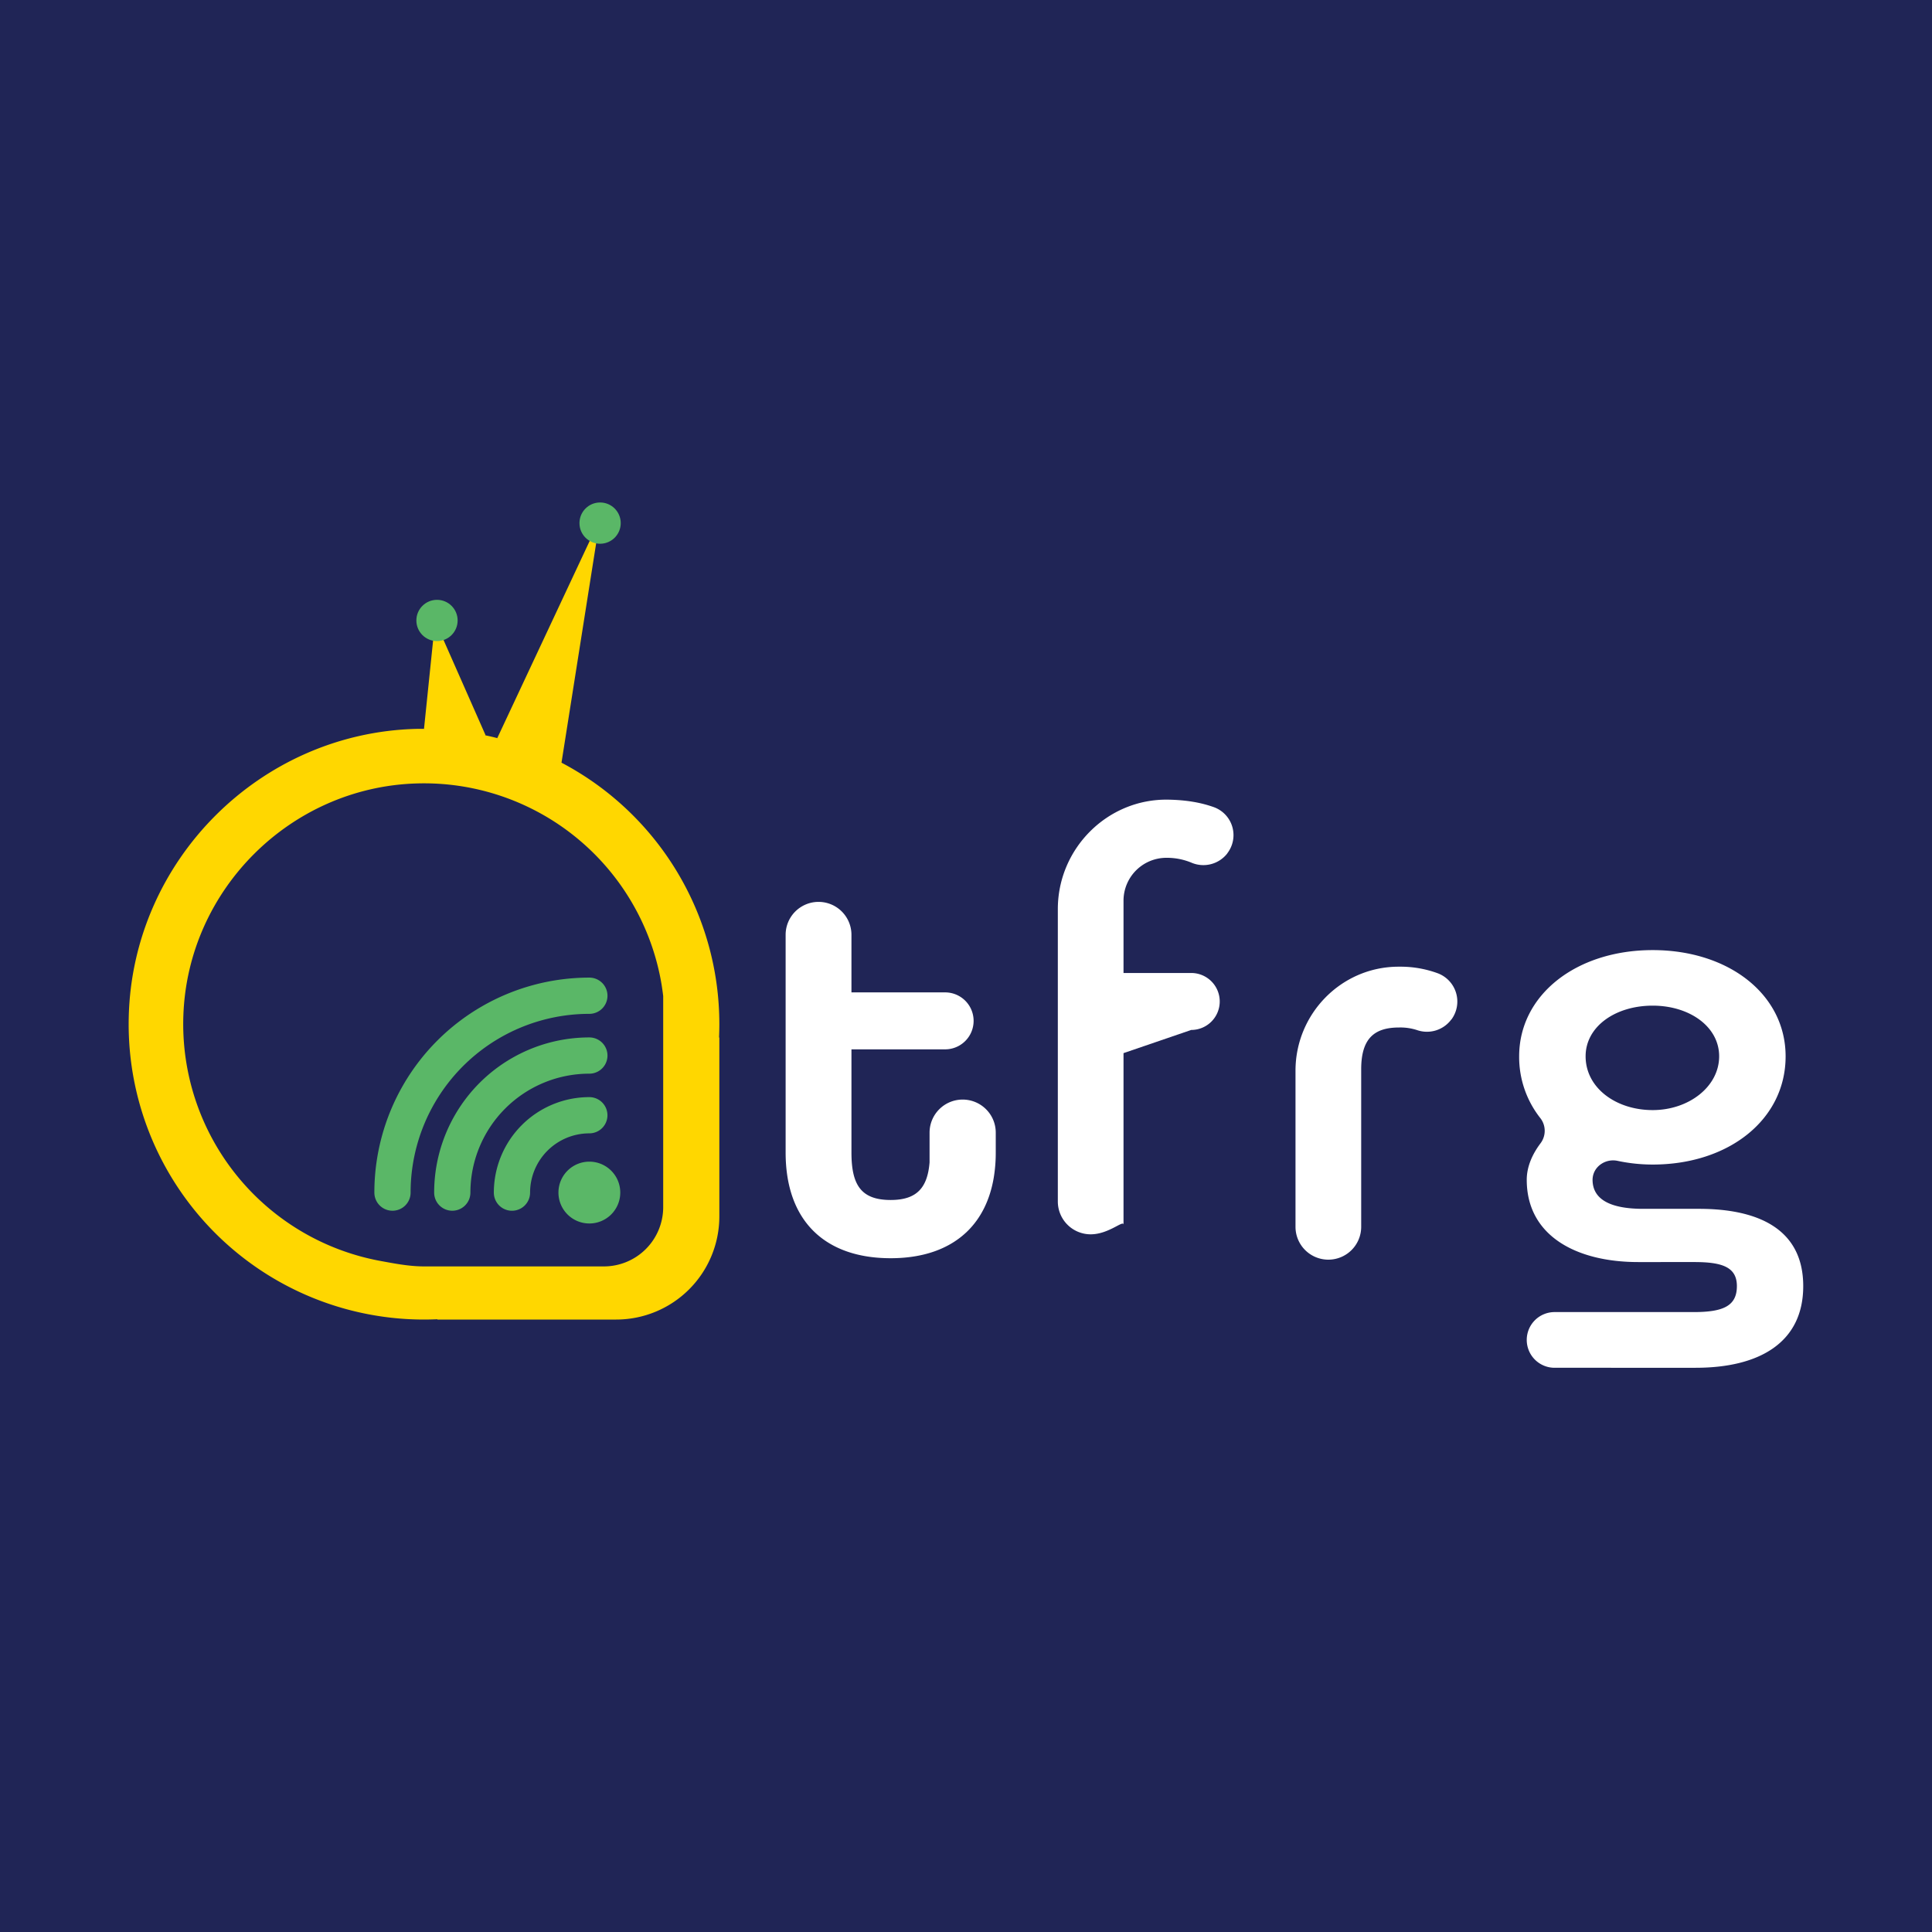<svg xmlns="http://www.w3.org/2000/svg" viewBox="0 0 1000 1000"><defs><style>.cls-1{fill:#202556;}.cls-2{fill:#fff;}.cls-3{fill:gold;}.cls-4{fill:#5ab767;}</style></defs><title>Asset 2</title><g id="Layer_2" data-name="Layer 2"><g id="Layer_1-2" data-name="Layer 1"><rect class="cls-1" width="1000" height="1000"/><g id="atfrg"><path class="cls-2" d="M635.24,441.68l0,.06a15.7,15.7,0,0,1-18.73,4.7A33.15,33.15,0,0,0,603.9,444a22.2,22.2,0,0,0-22.37,22.33v37.29h35.05a14.74,14.74,0,0,1,14.75,14.74h0a14.74,14.74,0,0,1-14.75,14.74l-35.05,12v88.78c0-2.59-7.63,5-17,5h0a17,17,0,0,1-17-17V470.56c0-31.36,25.66-57.14,57-56.66,9.45.14,17.34,1.53,24.08,4A15.4,15.4,0,0,1,635.24,441.68Z"/><path class="cls-2" d="M751.21,527.67a15.7,15.7,0,0,1-17.8,5.49,27.85,27.85,0,0,0-9.21-1.33c-12.77,0-19.65,5.57-19.65,21.62V635a17,17,0,0,1-17,17h0a17,17,0,0,1-17-17v-80.8c0-29.36,23.5-53.55,52.86-53.84h.86a55.92,55.92,0,0,1,19.95,3.42,15.63,15.63,0,0,1,7.06,23.87Z"/><path class="cls-2" d="M824.31,610.62c0,9.82,8.52,15.07,26.21,15.07h28.83c31.78,0,54,11.14,54,40,0,29.16-22.6,42.27-55.69,42.27H804.65a14.42,14.42,0,0,1-14.41-14.42h0a14.41,14.41,0,0,1,14.41-14.41h72.08c15.4,0,22.28-3.28,22.28-13.44,0-9.82-7.54-12.45-22-12.45H847.9c-31.78,0-57.66-13.43-57.66-42.58,0-7.1,3.15-13.6,7.12-18.88a10.7,10.7,0,0,0-.11-13.08,51,51,0,0,1-10.94-31.93c0-31.77,29.48-55,69.12-55,39.32,0,68.8,22.93,68.8,55,0,32.76-29.48,56-68.8,56a87.47,87.47,0,0,1-18.16-1.91c-6-1.29-12.17,2.61-12.89,8.69A8.08,8.08,0,0,0,824.31,610.62Zm-3.6-63.89c0,16.38,15.72,27.85,34.72,27.85,18.68,0,34.4-12.12,34.4-27.85,0-15.39-15.4-26.21-34.4-26.21C836.1,520.52,820.71,531.34,820.71,546.73Z"/><path class="cls-2" d="M510.38,574.15a17.13,17.13,0,0,0-29.24,12.11v15.38c-1.06,13.22-6.68,19.47-20.12,19.47-15.4,0-20.31-7.86-20.31-24.57v-53.4H489.2a14.74,14.74,0,0,0,0-29.48H440.71V483.85a17,17,0,1,0-34.07,0V596.54c0,35.38,20.31,54.71,54.38,54.71,16.88,0,30.47-4.83,39.85-14.09,6.88-6.79,11.49-16,13.45-27.36a78.24,78.24,0,0,0,1.08-13.26V586.26A17.07,17.07,0,0,0,510.38,574.15Z"/><g id="icon"><path class="cls-3" d="M372.33,530.09a152.87,152.87,0,0,0-81.7-135.33l18.14-114.82a9.53,9.53,0,0,0,1.79.18,9.48,9.48,0,1,0-4.77-1.34L257.41,382l.36.14q-3.4-.89-6.86-1.6l.42,0L229.11,330.2a9.34,9.34,0,1,0-4.84.39l-4.8,46.62.5.05c-1.39,0-2.78,0-4.18,0-81.1,1.9-147.24,68.05-149.15,149.14A152.87,152.87,0,0,0,219.47,683c2.32,0,4.63-.06,6.93-.16V683h92.53a53.4,53.4,0,0,0,53.4-53.4V537h-.15C372.27,534.72,372.33,532.4,372.33,530.09ZM343.27,537v87.8a30.69,30.69,0,0,1-30.69,30.69H219.46c-7.55,0-15-1.45-22.12-2.75A124.67,124.67,0,0,1,94.92,525.45c2.36-65,55.38-117.83,120.43-119.93A124.66,124.66,0,0,1,342.43,509.58c.32,2,.61,4,.84,6Z"/><path class="cls-4" d="M311.68,583.87a9.38,9.38,0,0,0-6.63-16,49.42,49.42,0,0,0-49.44,49.43,9.38,9.38,0,0,0,18.76,0,30.69,30.69,0,0,1,30.68-30.68A9.36,9.36,0,0,0,311.68,583.87Z"/><path class="cls-4" d="M305.05,555.73a9.38,9.38,0,1,0,0-18.76,80.32,80.32,0,0,0-80.33,80.32,9.38,9.38,0,0,0,18.76,0,61.56,61.56,0,0,1,61.57-61.56Z"/><path class="cls-4" d="M305.05,601.27a16,16,0,1,0,16,16A16,16,0,0,0,305.05,601.27Z"/><path class="cls-4" d="M305.05,524.77a9.38,9.38,0,1,0,0-18.76A111.27,111.27,0,0,0,193.77,617.29a9.38,9.38,0,1,0,18.76,0,92.51,92.51,0,0,1,92.52-92.52Z"/><circle class="cls-4" cx="226.19" cy="321.15" r="10.68"/><circle class="cls-4" cx="310.61" cy="270.76" r="10.68"/></g></g></g></g></svg>
